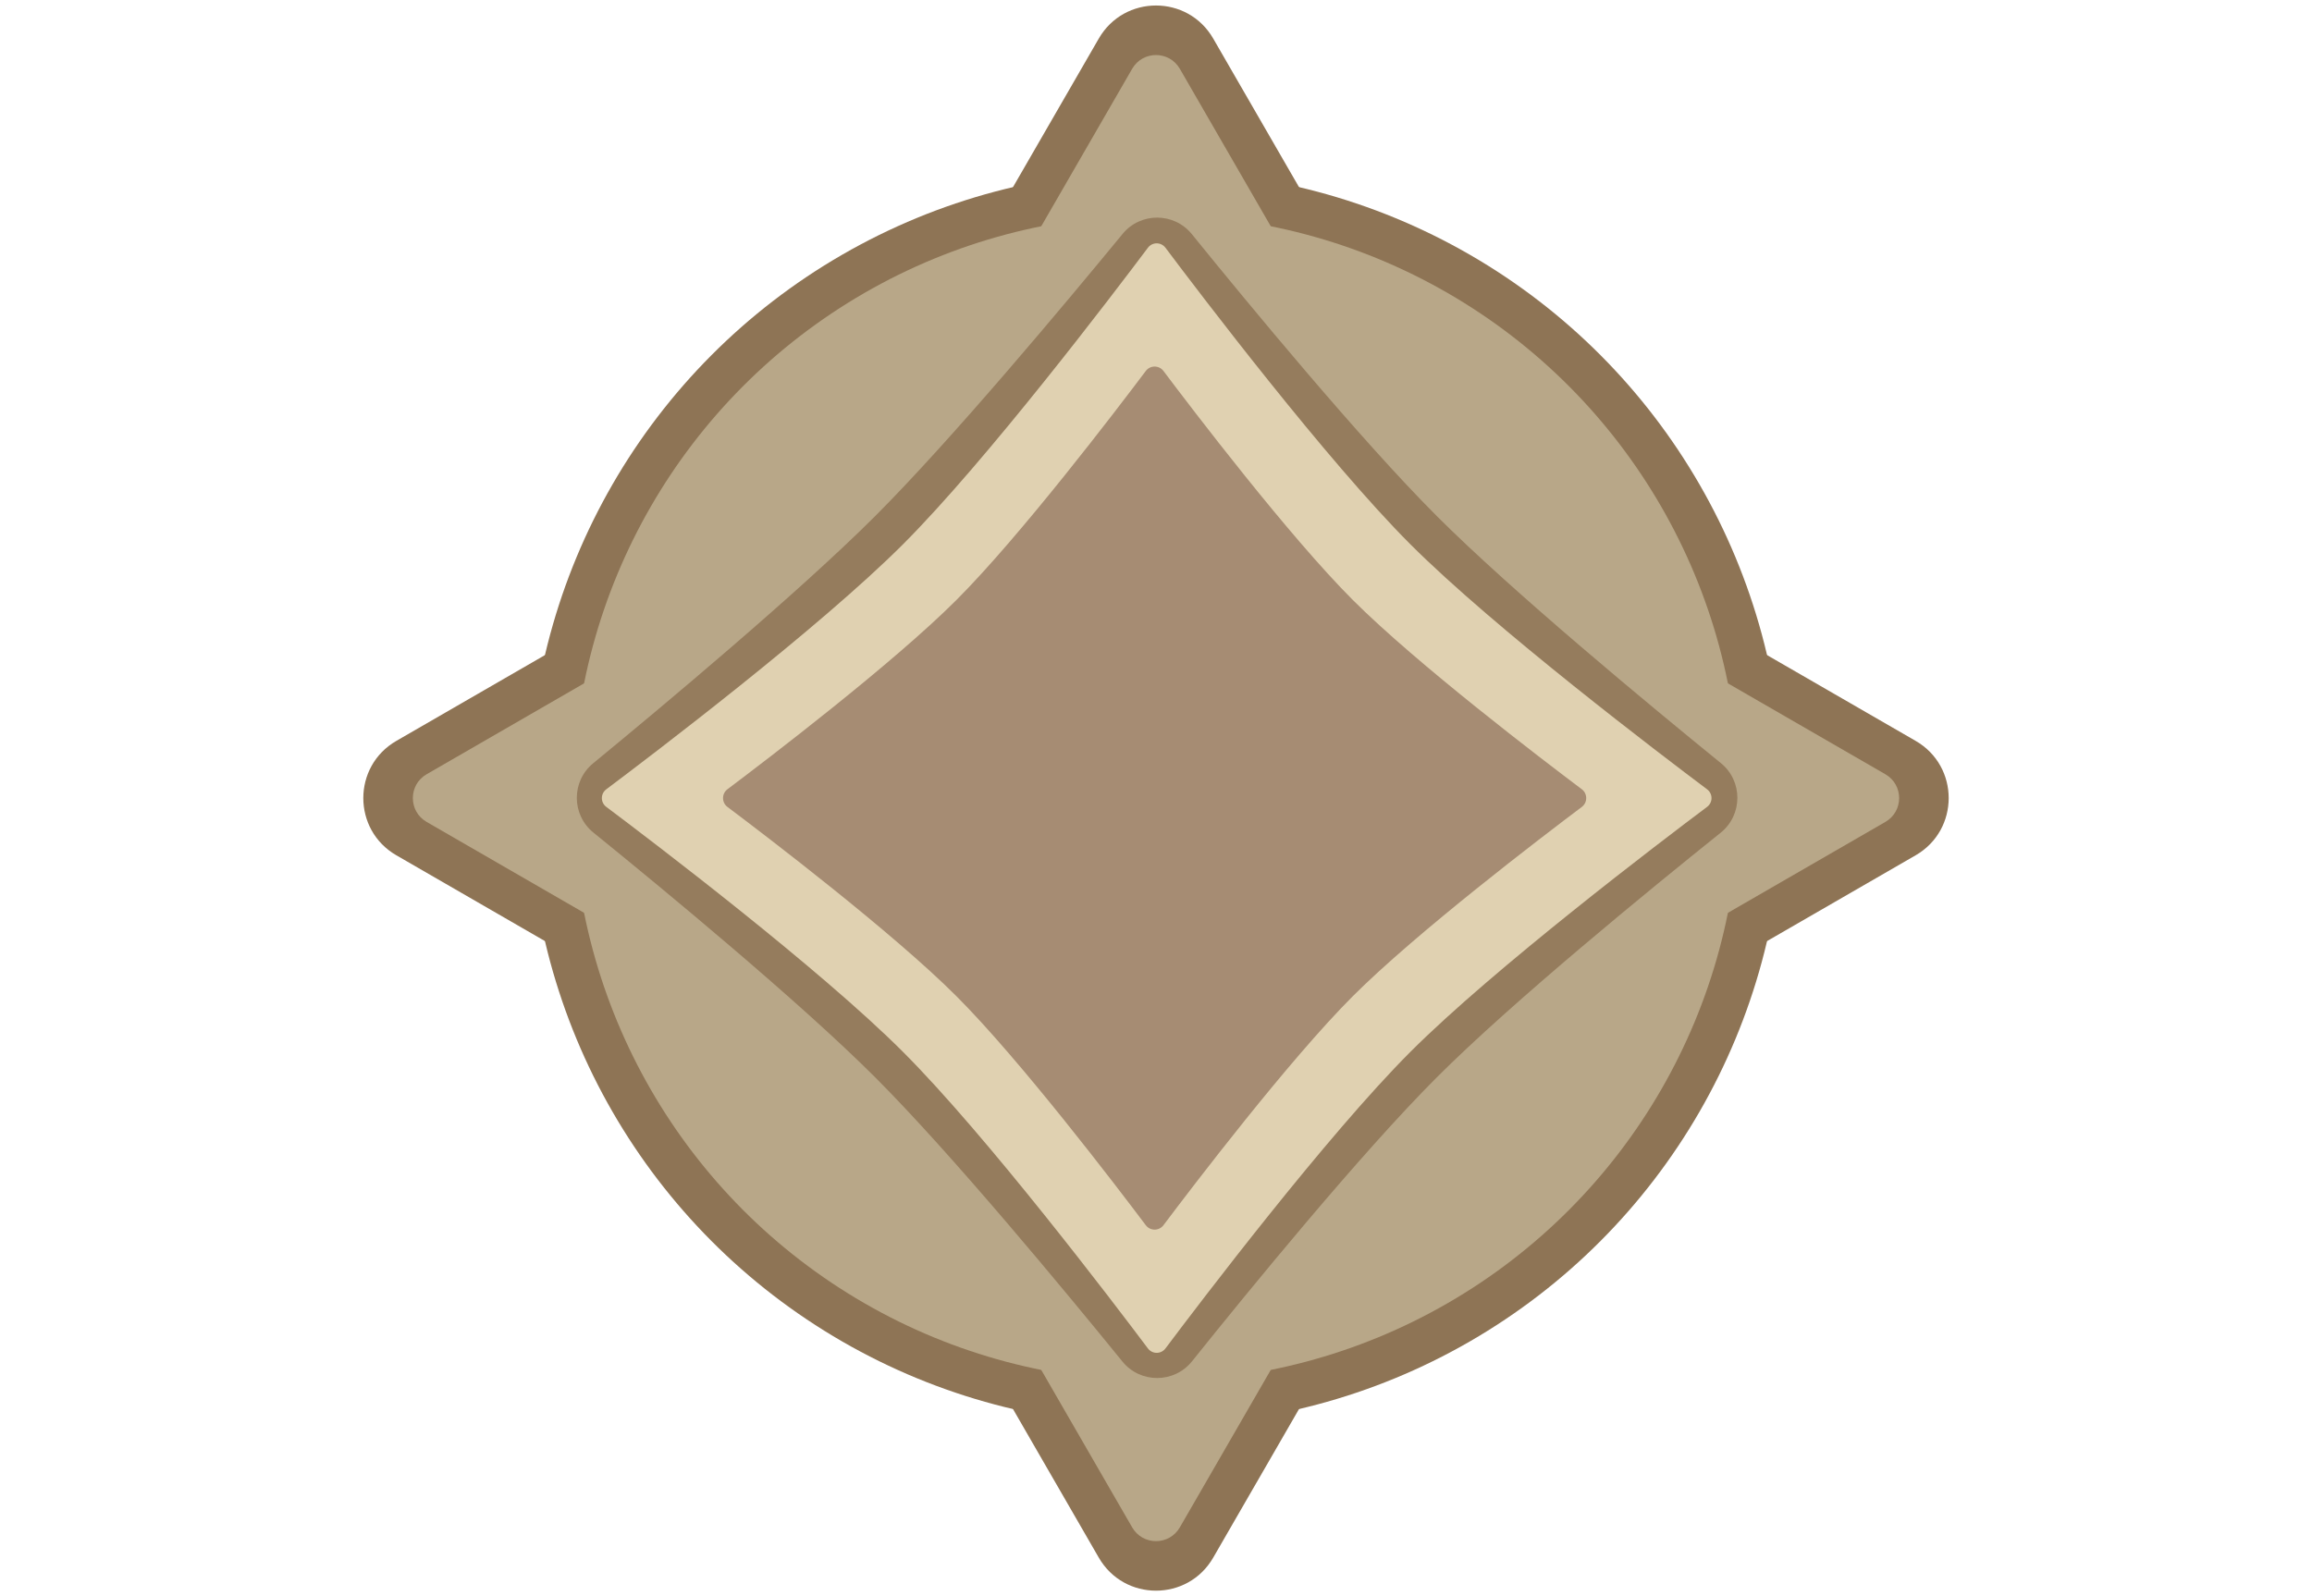 <svg viewBox="0 0 420 290" fill="none" xmlns="http://www.w3.org/2000/svg">
    <g>
        <circle cx="210" cy="145" r="114" fill="#8E7455" />
        <path
            d="M199.608 7C204.226 -1 215.774 -1 220.392 7L235.981 34C240.6 42 234.826 52 225.588 52H194.412C185.174 52 179.4 42 184.019 34L199.608 7Z"
            fill="#8E7455" />
        <path
            d="M199.608 283C204.226 291 215.774 291 220.392 283L235.981 256C240.6 248 234.826 238 225.588 238H194.412C185.174 238 179.4 248 184.019 256L199.608 283Z"
            fill="#8E7455" />
        <path
            d="M72 155.392C64 150.774 64 139.226 72 134.608L99 119.019C107 114.4 117 120.174 117 129.412L117 160.588C117 169.826 107 175.6 99 170.981L72 155.392Z"
            fill="#8E7455" />
        <path
            d="M348 155.392C356 150.774 356 139.226 348 134.608L321 119.019C313 114.4 303 120.174 303 129.412L303 160.588C303 169.826 313 175.6 321 170.981L348 155.392Z"
            fill="#8E7455" />
        <circle cx="210" cy="145" r="105.962" fill="#B8A788" />
        <path
            d="M205.67 12.5C207.594 9.167 212.406 9.167 214.33 12.5L239.478 56.058C241.403 59.391 238.997 63.558 235.148 63.558H184.852C181.003 63.558 178.597 59.391 180.522 56.058L205.67 12.5Z"
            fill="#B8A788" />
        <path
            d="M205.67 277.5C207.594 280.833 212.406 280.833 214.33 277.5L239.478 233.942C241.403 230.609 238.997 226.442 235.148 226.442H184.852C181.003 226.442 178.597 230.609 180.522 233.942L205.67 277.5Z"
            fill="#B8A788" />
        <path
            d="M77.5 149.33C74.167 147.406 74.167 142.594 77.5 140.67L121.058 115.522C124.391 113.597 128.558 116.003 128.558 119.852L128.558 170.148C128.558 173.997 124.391 176.403 121.058 174.478L77.5 149.33Z"
            fill="#B8A788" />
        <path
            d="M342.5 149.33C345.833 147.406 345.833 142.594 342.5 140.67L298.942 115.522C295.609 113.597 291.442 116.003 291.442 119.852L291.442 170.148C291.442 173.997 295.609 176.403 298.942 174.478L342.5 149.33Z"
            fill="#B8A788" />
        <path
            d="M107.791 151.261C103.806 148.031 103.781 141.941 107.745 138.684C120.305 128.363 145.109 107.641 159 93.75C172.891 79.859 193.613 55.055 203.934 42.495C207.191 38.532 213.281 38.556 216.511 42.541C226.701 55.116 247.126 79.876 261 93.75C274.876 107.626 299.902 128.316 312.62 138.65C316.632 141.909 316.608 148.063 312.574 151.295C299.841 161.496 274.859 181.891 261 195.75C247.141 209.609 226.746 234.591 216.545 247.324C213.313 251.358 207.159 251.383 203.9 247.37C193.566 234.652 172.876 209.626 159 195.75C145.126 181.876 120.366 161.451 107.791 151.261Z"
            fill="#957C5D" />
        <path
            d="M110.141 146.599C109.067 145.793 109.067 144.207 110.141 143.401C118.445 137.171 148.81 114.118 164.027 98.902C179.243 83.685 202.296 53.32 208.526 45.016C209.332 43.942 210.918 43.942 211.724 45.016C217.954 53.32 241.007 83.685 256.223 98.902C271.44 114.118 301.805 137.171 310.109 143.401C311.183 144.207 311.183 145.793 310.109 146.599C301.805 152.829 271.44 175.882 256.223 191.098C241.007 206.315 217.954 236.68 211.724 244.984C210.918 246.058 209.332 246.058 208.526 244.984C202.296 236.68 179.243 206.315 164.027 191.098C148.81 175.882 118.445 152.829 110.141 146.599Z"
            fill="#E0D1B1" />
        <path
            d="M132.153 146.61C131.079 145.803 131.079 144.197 132.153 143.39C139.254 138.051 162.146 120.608 173.752 109.002C185.358 97.396 202.801 74.504 208.14 67.403C208.947 66.329 210.553 66.329 211.36 67.403C216.699 74.504 234.142 97.396 245.748 109.002C257.354 120.608 280.246 138.051 287.347 143.39C288.421 144.197 288.421 145.803 287.347 146.61C280.246 151.949 257.354 169.392 245.748 180.998C234.142 192.604 216.699 215.496 211.36 222.597C210.553 223.671 208.947 223.671 208.14 222.597C202.801 215.496 185.358 192.604 173.752 180.998C162.146 169.392 139.254 151.949 132.153 146.61Z"
            fill="#A68C73" />
    </g>
</svg>